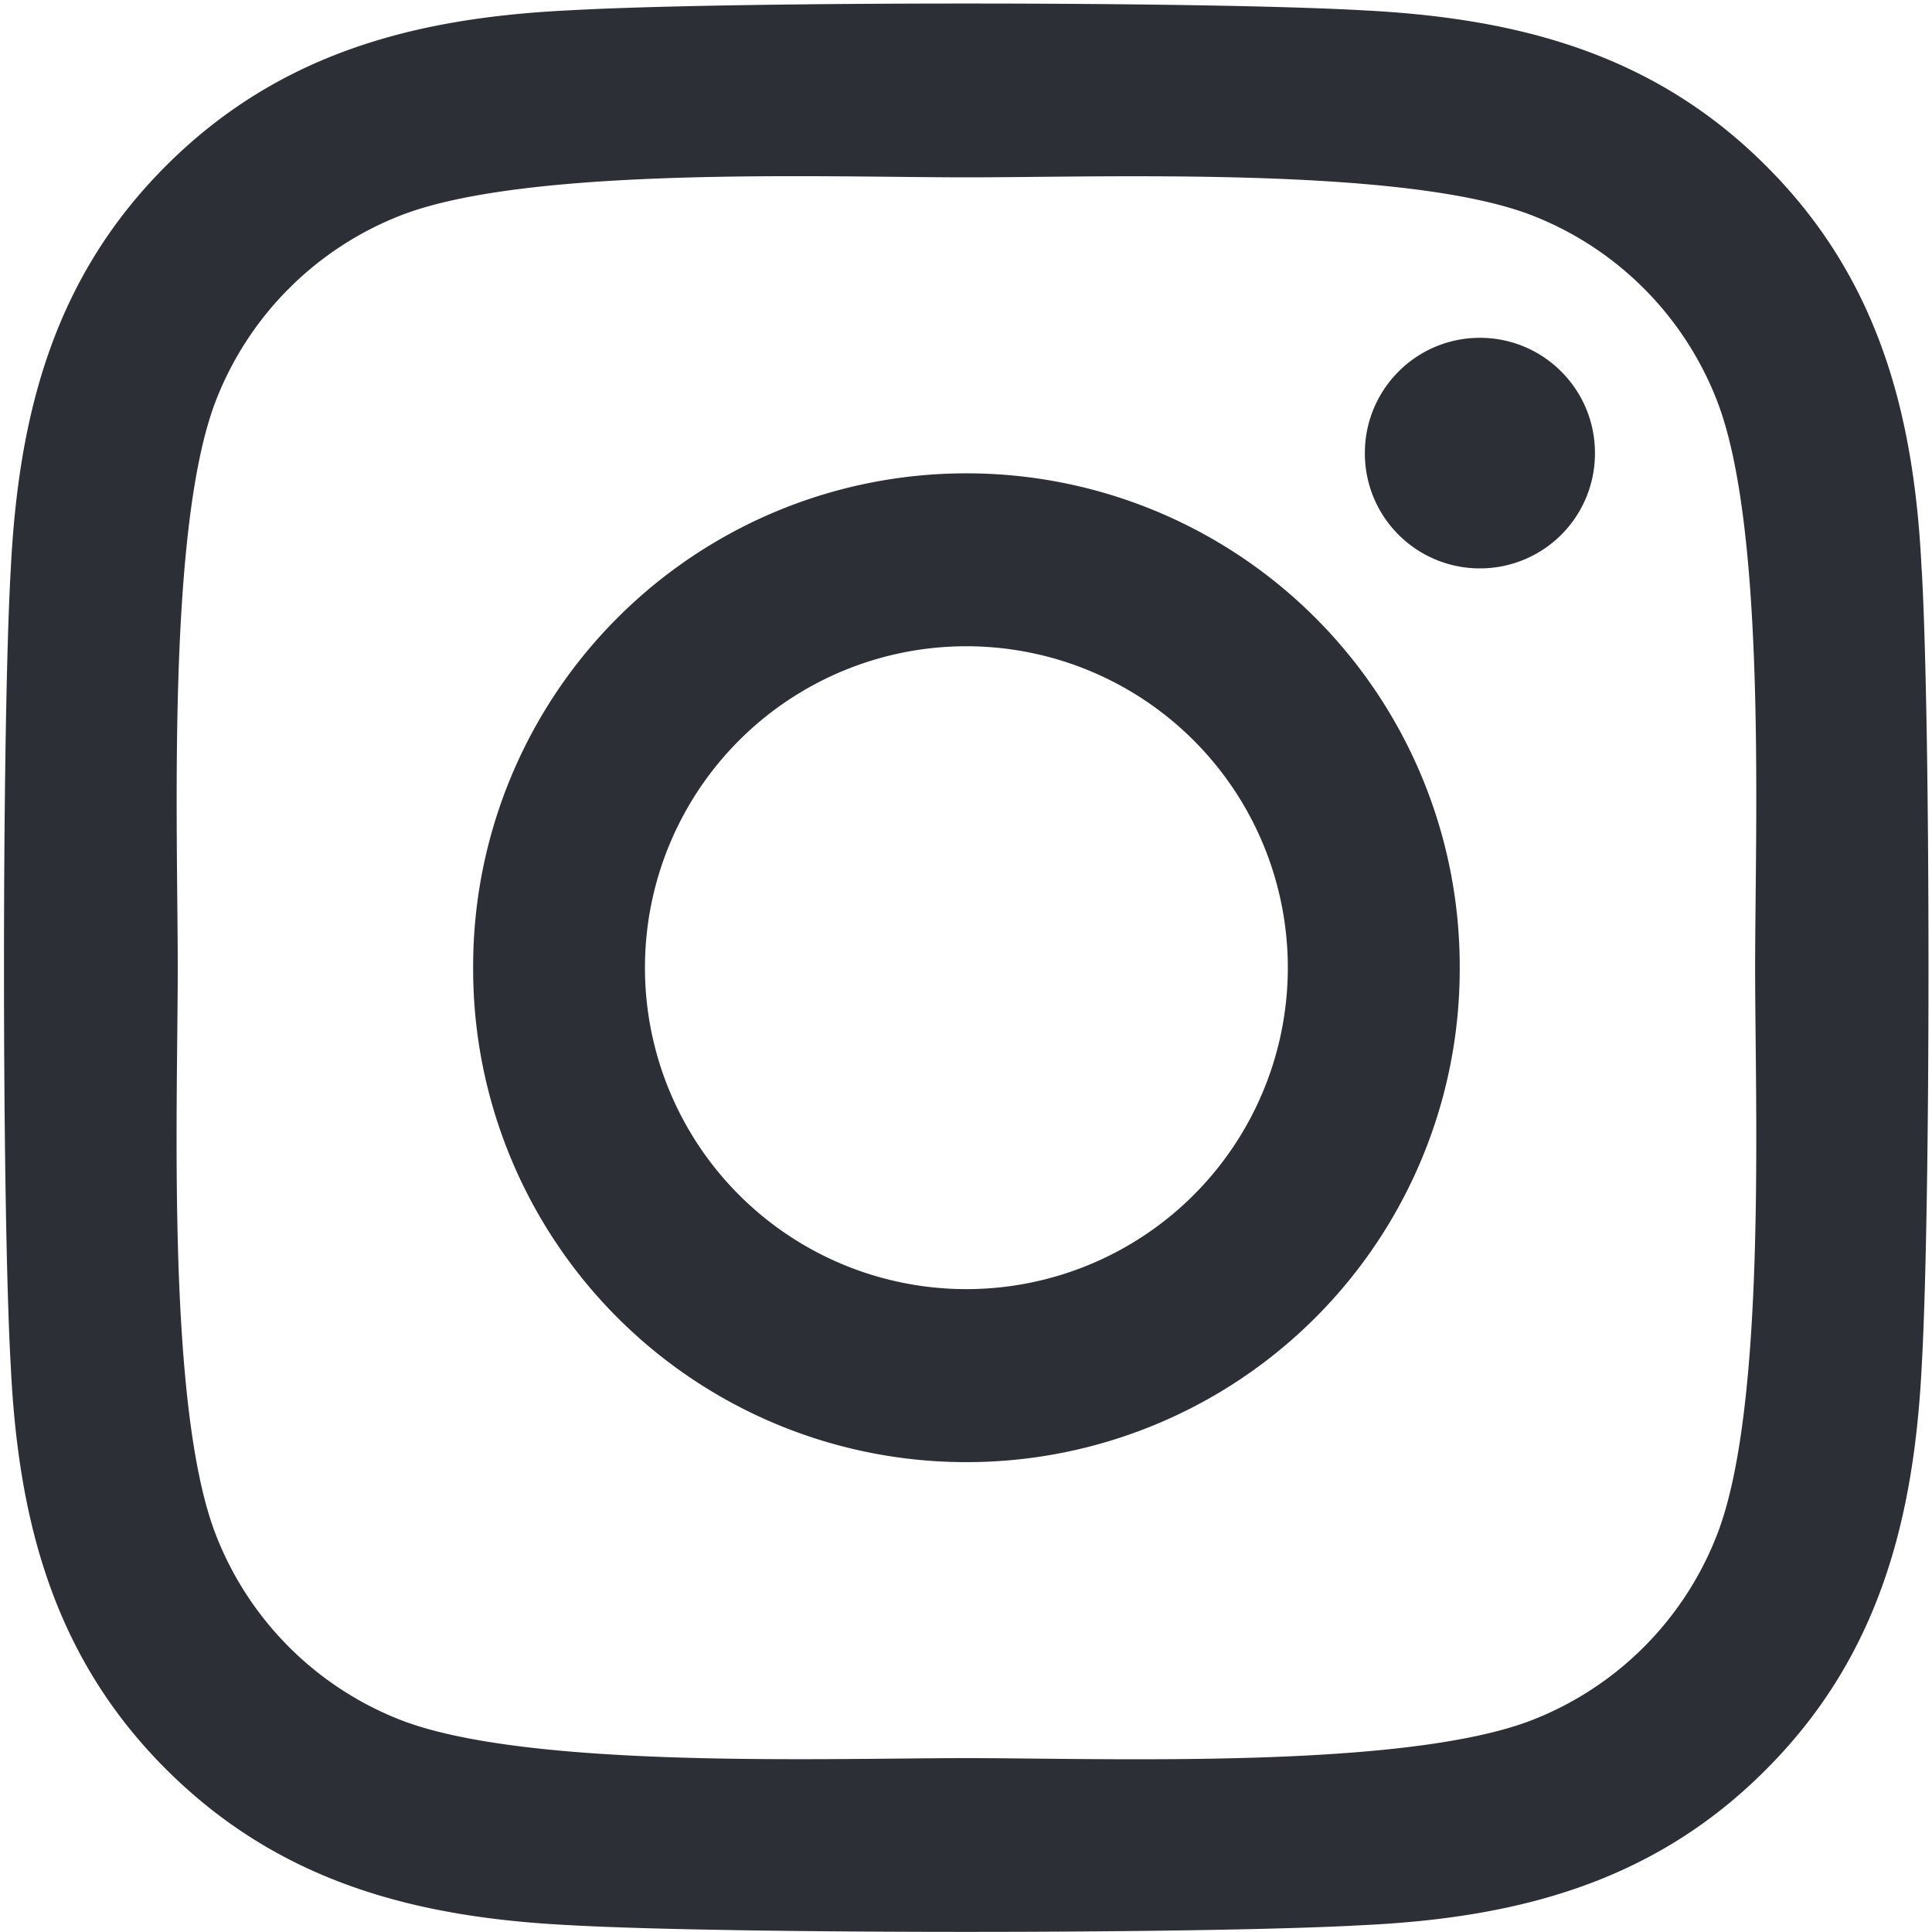 <svg xmlns="http://www.w3.org/2000/svg" width="20" height="20" viewBox="0 0 20 20">
    <path fill="#2C2F35" fill-rule="nonzero" d="M10.004 4.9a5.104 5.104 0 0 0-5.106 5.118 5.104 5.104 0 0 0 5.106 5.118 5.104 5.104 0 0 0 5.107-5.118A5.104 5.104 0 0 0 10.004 4.9zm0 8.445a3.327 3.327 0 1 1 0-6.655 3.327 3.327 0 0 1 0 6.655zm6.507-8.655a1.19 1.19 0 0 1-1.191 1.194 1.19 1.19 0 0 1-1.191-1.194c0-.659.533-1.193 1.191-1.193s1.191.534 1.191 1.193zm3.382 1.212c-.075-1.6-.44-3.016-1.609-4.183C17.12.552 15.707.187 14.111.107c-1.644-.094-6.573-.094-8.218 0-1.59.076-3.004.44-4.173 1.608C.551 2.882.191 4.298.111 5.898c-.093 1.648-.093 6.588 0 8.236.076 1.599.44 3.015 1.609 4.182 1.169 1.167 2.578 1.533 4.173 1.613 1.645.093 6.574.093 8.218 0 1.596-.076 3.009-.441 4.173-1.613 1.165-1.167 1.53-2.583 1.61-4.182.093-1.648.093-6.584 0-8.232zm-2.124 10a3.365 3.365 0 0 1-1.893 1.898c-1.312.52-4.423.4-5.872.4-1.448 0-4.564.116-5.87-.4a3.365 3.365 0 0 1-1.894-1.898c-.52-1.314-.4-4.432-.4-5.884s-.116-4.575.4-5.884a3.365 3.365 0 0 1 1.893-1.898c1.311-.521 4.423-.4 5.871-.4 1.45 0 4.565-.117 5.872.4a3.365 3.365 0 0 1 1.893 1.898c.52 1.314.4 4.432.4 5.884s.12 4.574-.4 5.884z"/>
</svg>
